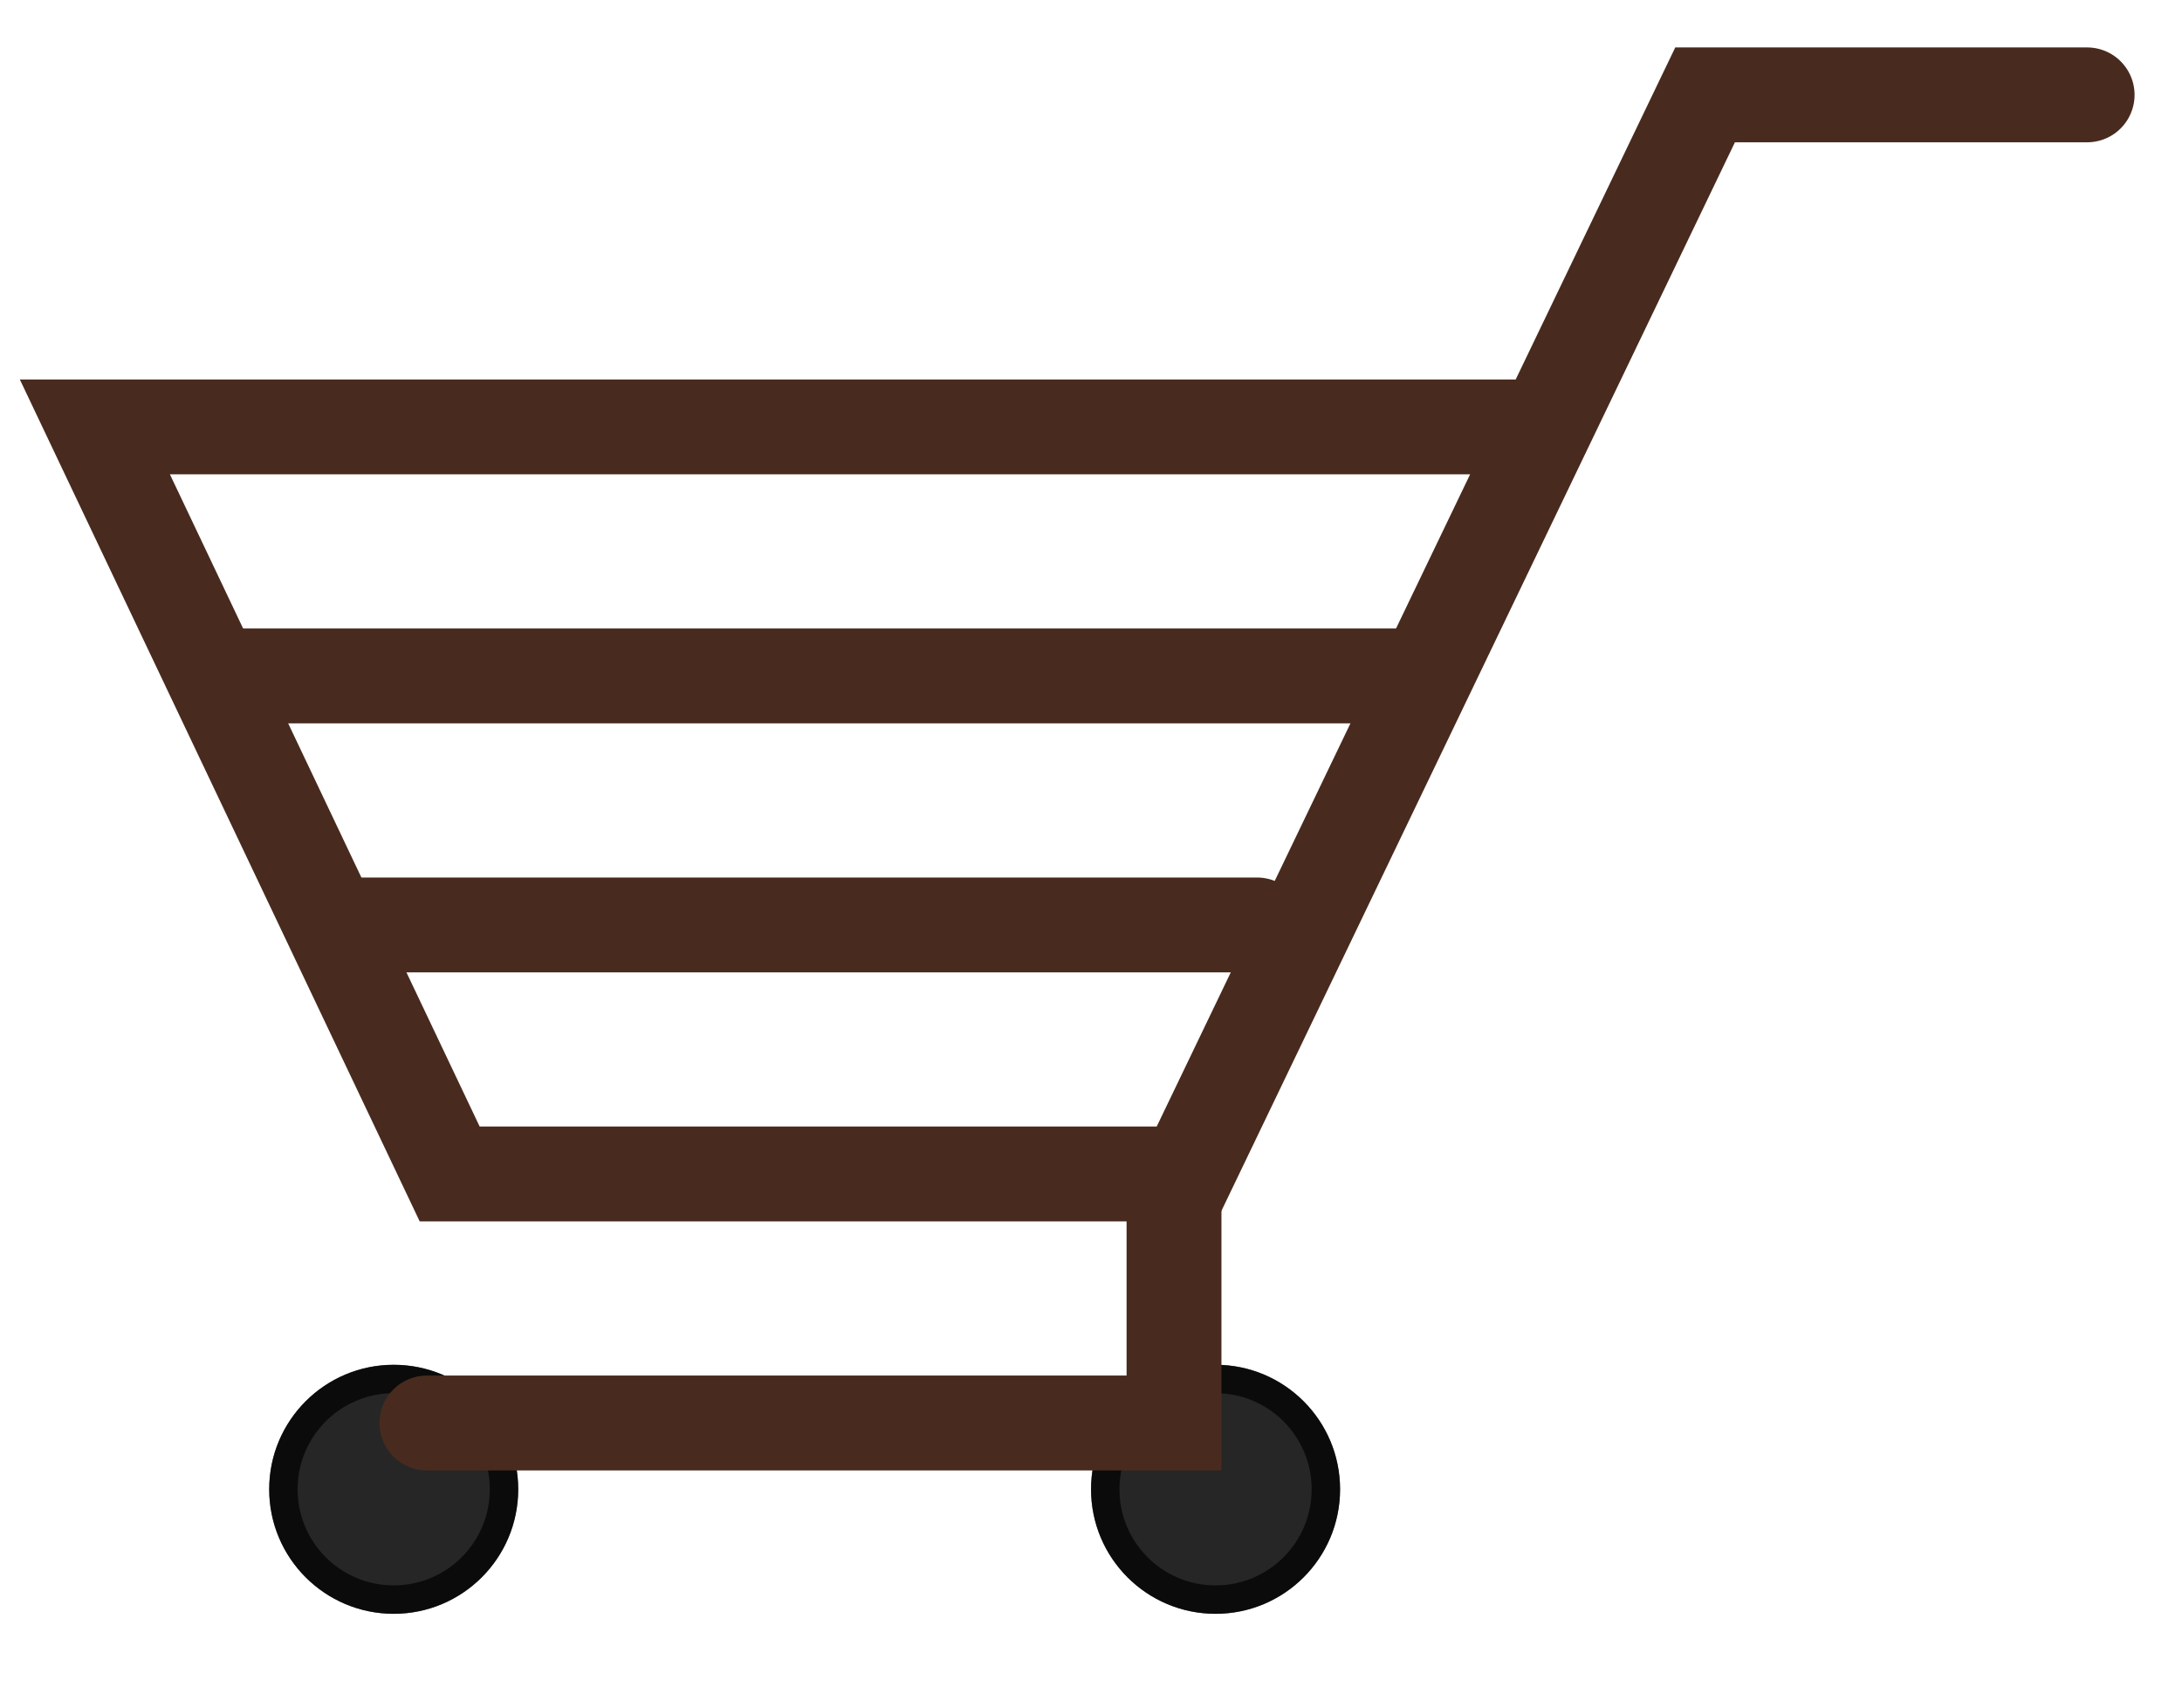 <svg width="23" height="18" viewBox="0 0 23 18" fill="none" xmlns="http://www.w3.org/2000/svg">
<circle cx="1.312" cy="1.312" r="1.312" transform="matrix(-1 0 0 1 14.125 14.387)" fill="black" fill-opacity="0.85"/>
<circle cx="1.312" cy="1.312" r="1.163" transform="matrix(-1 0 0 1 14.125 14.387)" stroke="black" stroke-opacity="0.7" stroke-width="0.3"/>
<circle cx="1.312" cy="1.312" r="1.312" transform="matrix(-1 0 0 1 5.462 14.387)" fill="black" fill-opacity="0.85"/>
<circle cx="1.312" cy="1.312" r="1.163" transform="matrix(-1 0 0 1 5.462 14.387)" stroke="black" stroke-opacity="0.7" stroke-width="0.3"/>
<path d="M16.291 4.5H1L4.74 12.375H12.507L17.973 1H22" stroke="#482B1E" stroke-linecap="round"/>
<path d="M12.375 12.375V15H4.5" stroke="#482B1E" stroke-linecap="round"/>
<path d="M15 7.125H2.312" stroke="#482B1E"/>
<path d="M13.25 9.75L3.625 9.75" stroke="#482B1E" stroke-linecap="round"/>
</svg>
